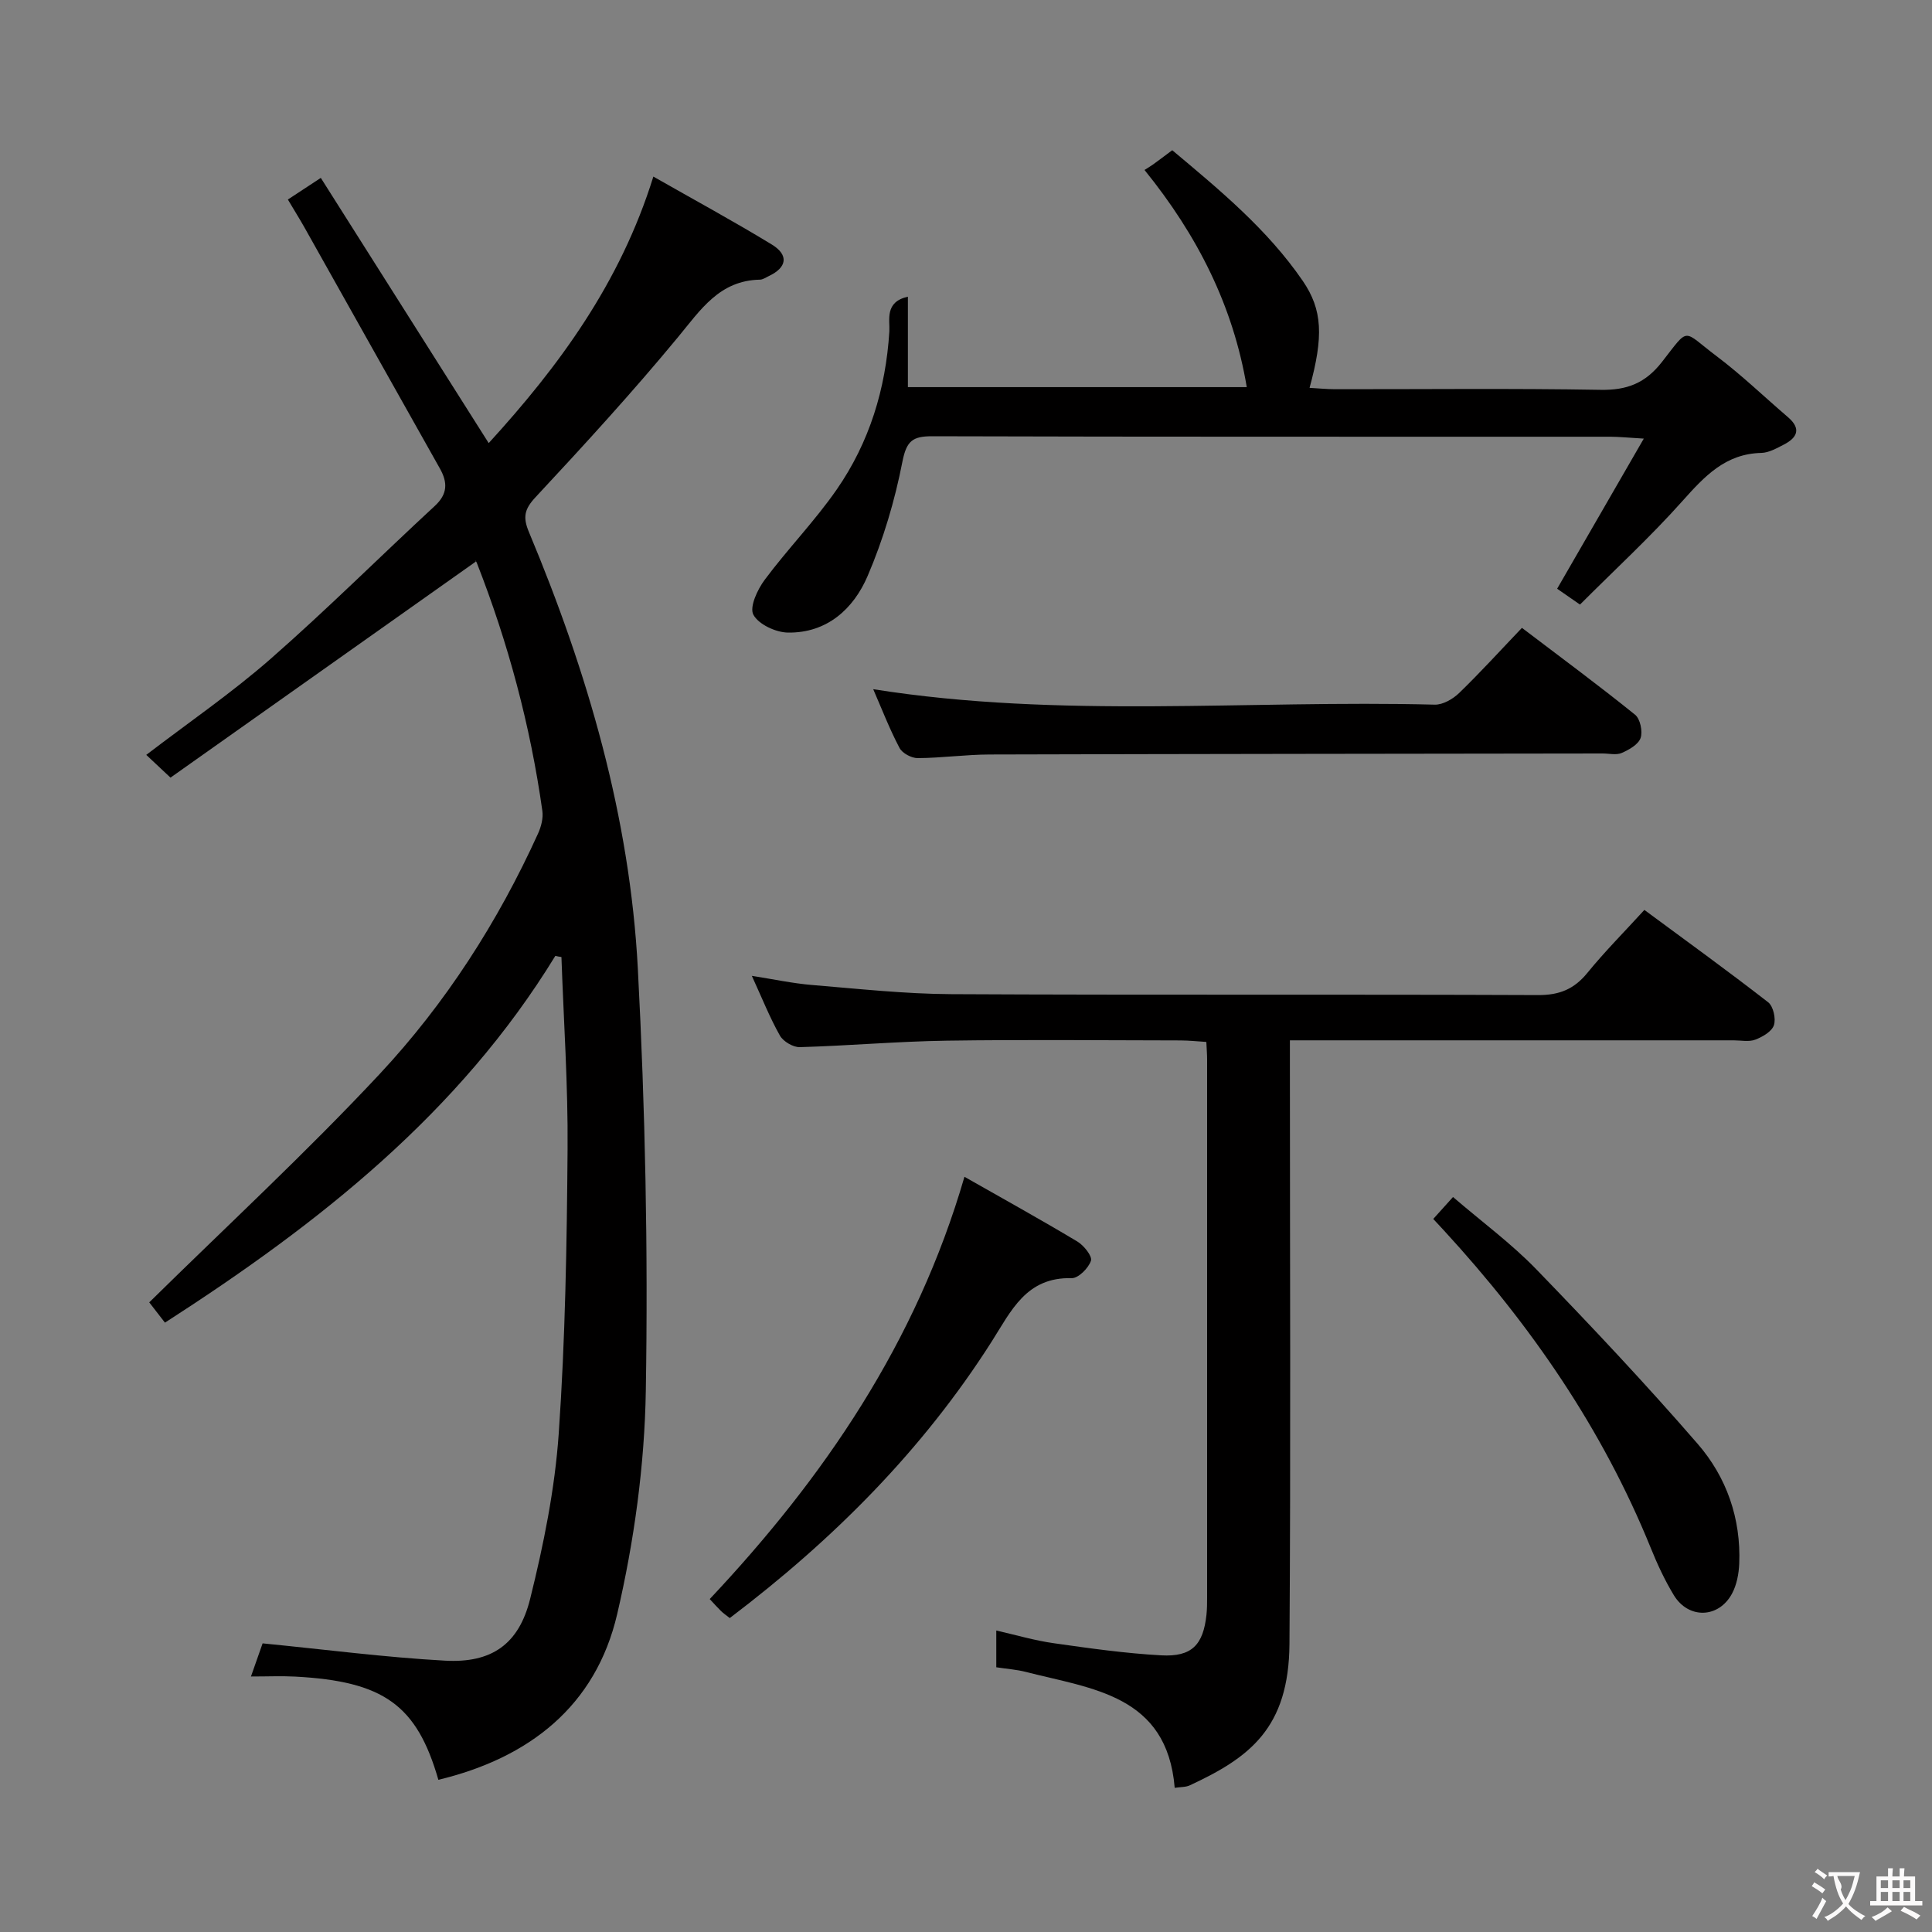 <svg enable-background="new 0 0 400 400" viewBox="0 0 400 400" xmlns="http://www.w3.org/2000/svg"><rect x="0" y="0" width="400" height="400" fill="#808080" stroke="none"/><g fill="#010000"><path d="m114.98 197.9c-19.92 32.55-48.91 55.4-80.83 75.94-1.34-1.73-2.71-3.5-3.25-4.2 16.11-15.86 32.5-31 47.69-47.26 13.66-14.63 24.49-31.49 32.81-49.81.64-1.42 1.1-3.18.89-4.68-2.49-17.66-7.07-34.78-13.58-51.38-.17-.43-.58-.76-.18-.25-21.12 14.94-42.11 29.8-63.23 44.74-2.17-2.03-3.45-3.24-5.02-4.71 8.8-6.73 17.71-12.84 25.78-19.91 11.63-10.19 22.59-21.12 33.95-31.62 2.68-2.47 2.7-4.86 1.06-7.77-9.38-16.65-18.72-33.32-28.08-49.98-.98-1.73-2.04-3.42-3.39-5.7 2.07-1.36 4.05-2.66 6.82-4.48 11.63 18.37 23.06 36.43 34.76 54.91 14.56-15.94 27.24-33.15 34.09-55.18 8.51 4.85 16.63 9.25 24.5 14.05 3.6 2.19 3.17 4.78-.6 6.55-.6.28-1.22.73-1.83.74-8.38.16-12.27 6.22-16.98 11.92-9.42 11.4-19.42 22.32-29.5 33.14-2.33 2.5-2.62 4.16-1.35 7.2 12.13 28.98 20.9 58.97 22.55 90.42 1.53 29.05 2.13 58.21 1.65 87.29-.25 15.49-2.41 31.22-5.93 46.32-4.44 19.05-18.22 29.78-37.02 34.3-4.45-15.48-11.31-20.4-29.66-21.37-2.82-.15-5.65-.02-9.14-.02 1.07-3.05 1.95-5.57 2.41-6.86 13.11 1.29 25.4 2.9 37.74 3.58 9.62.54 15.3-3.33 17.65-12.79 2.79-11.22 5.12-22.74 5.92-34.24 1.36-19.56 1.68-39.21 1.83-58.83.11-13.27-.81-26.54-1.27-39.82-.44-.05-.85-.14-1.26-.24z"/><path d="m243.21 370.15c-1.59-19.25-17.11-20.47-30.83-24-1.91-.49-3.91-.62-6.11-.96 0-2.45 0-4.73 0-7.61 4.02.91 7.92 2.07 11.9 2.63 7.39 1.05 14.8 2.1 22.24 2.51 6.34.35 8.71-2.16 9.38-8.43.12-1.16.13-2.33.13-3.5.01-37.17.01-74.33 0-111.5 0-.99-.09-1.98-.16-3.57-1.8-.11-3.54-.3-5.29-.31-16.17-.02-32.34-.19-48.5.05-10.13.15-20.25 1.05-30.38 1.34-1.38.04-3.42-1.17-4.11-2.38-2.11-3.74-3.7-7.76-5.82-12.38 4.54.71 8.47 1.56 12.44 1.89 9.6.79 19.22 1.85 28.84 1.9 40.5.21 81 .02 121.5.19 4.43.02 7.47-1.23 10.22-4.61 3.56-4.37 7.56-8.39 11.79-13.02 8.69 6.42 17.28 12.63 25.63 19.12 1.06.83 1.64 3.4 1.19 4.75-.44 1.31-2.36 2.42-3.86 2.99-1.32.5-2.96.14-4.46.14-28.5 0-57 0-85.5 0-1.96 0-3.92 0-6.39 0v6.45c0 39.5.19 79-.09 118.5-.12 17.49-8.28 23.55-20.6 29.28-.84.41-1.91.34-3.16.53z"/><path d="m187.97 61.43v18.72h70.16c-2.83-16.86-10.22-31.43-21.17-44.96.67-.43 1.26-.77 1.8-1.16 1.21-.87 2.4-1.78 3.94-2.93 9.83 8.24 19.7 16.38 27.02 27.05 4.11 6 4.32 11.55 1.41 22.15 1.84.1 3.55.28 5.26.28 18.33.02 36.66-.19 54.98.13 5.49.1 9.28-1.37 12.72-5.77 5.81-7.43 4.12-6.61 11.3-1.21 5.17 3.89 9.86 8.42 14.79 12.64 2.81 2.41 1.91 4.26-.88 5.69-1.46.75-3.07 1.67-4.63 1.71-7.43.17-11.74 4.82-16.3 9.92-6.62 7.43-13.98 14.2-21.25 21.48-1.71-1.18-3.29-2.28-4.73-3.28 5.8-10.05 11.54-20 17.94-31.08-3.37-.2-5.1-.38-6.84-.39-46.82-.02-93.64.04-140.46-.1-4.11-.01-5.35.97-6.2 5.29-1.57 8.06-3.97 16.11-7.2 23.65-2.92 6.81-8.42 11.83-16.5 11.71-2.52-.04-6.08-1.7-7.15-3.7-.85-1.58.84-5.22 2.35-7.24 4.76-6.39 10.38-12.16 14.91-18.69 6.76-9.76 10.15-20.81 10.89-32.73.14-2.32-1.03-6.12 3.84-7.18z"/><path d="m180.79 142.69c38.83 6.16 77.62 2.2 116.26 3.2 1.68.04 3.76-1.16 5.05-2.41 4.41-4.27 8.55-8.83 13-13.49 8.23 6.25 15.96 11.96 23.43 17.99 1.06.86 1.6 3.45 1.14 4.81-.47 1.35-2.39 2.44-3.91 3.1-1.12.49-2.62.11-3.95.11-42.29.06-84.59.09-126.88.21-4.98.01-9.95.72-14.92.75-1.29.01-3.2-1.01-3.77-2.1-2.07-3.92-3.67-8.08-5.45-12.17z"/><path d="m151.09 335c-.78-.61-1.32-.98-1.78-1.42-.71-.69-1.37-1.44-2.37-2.51 23.69-25.18 42.78-53.14 52.74-87.43 7.86 4.47 15.68 8.8 23.35 13.39 1.36.81 3.15 3.04 2.84 3.99-.5 1.53-2.61 3.64-3.99 3.61-9.41-.25-12.51 6.75-16.59 13.17-14.27 22.41-32.72 40.93-54.2 57.2z"/><path d="m296.74 252.37c1.44-1.6 2.53-2.81 4.09-4.54 6.02 5.17 12.06 9.62 17.21 14.93 11.42 11.79 22.69 23.77 33.44 36.17 5.99 6.9 8.99 15.46 8.61 24.82-.09 2.1-.52 4.38-1.5 6.2-2.77 5.13-9.01 5.29-12.04.32-1.88-3.1-3.43-6.44-4.79-9.81-10-24.64-24.82-46.12-42.72-65.61-.68-.73-1.35-1.46-2.3-2.48z"/></g><path d="m377.9 391.2c-.2.3-.4.5-.6.8-.7-.6-1.4-1-2.2-1.5.2-.3.4-.5.5-.8.6.4 1.4.8 2.3 1.5zm-1.8 6.1c-.2-.2-.5-.4-.9-.6.4-.6.8-1.2 1.2-1.9s.7-1.3.9-1.9c.3.3.5.5.8.7-.7 1.3-1.4 2.6-2 3.7zm2.2-9c-.3.3-.5.5-.6.8-.6-.6-1.3-1.1-2-1.5.3-.3.5-.5.6-.7.6.5 1.3.9 2 1.4zm.3.2v-.9h2 4.5c-.3 1.3-.6 2.5-1 3.6s-.9 2.1-1.4 3c.4.5 1 1 1.6 1.4s1.2.8 1.9 1.1c-.3.2-.5.4-.8.8-.4-.3-1-.7-1.6-1.2s-1.2-1.1-1.6-1.6c-.5.6-1.1 1.1-1.7 1.6s-1.4.9-2.1 1.4c-.1-.3-.3-.5-.7-.8.6-.2 1.2-.5 1.9-1s1.4-1.1 2-1.8c-.5-.8-.9-1.6-1.2-2.5s-.6-2-.8-3.2c-.4.1-.7.1-1 .1zm2.5 2.7c.3 1 .7 1.7 1 2.2.3-.5.6-1.1 1-2s.6-1.9.9-3h-3.2-.4c.1.9 1.3 1.8.7 2.8z" fill="#fbfafa"/><path d="m396.5 388.5v1.5 3.6h1.5v.9c-.4 0-1 0-1.7 0h-7.9c-.5 0-.9 0-1.2 0v-.9h1.3v-3.5c0-.7 0-1.2 0-1.6h2.4c0-.8 0-1.4 0-1.7h1c0 .3-.1.8-.1 1.7h1.5c0-.8 0-1.4 0-1.7h1c0 .3-.1.9-.1 1.7zm-8.2 9.2c-.2-.3-.5-.5-.8-.8.8-.3 1.4-.6 1.9-.9s1-.7 1.4-1.1c.3.3.6.5.9.8-1.6 1-2.8 1.6-3.4 2zm2.6-6.8v-1.6h-1.5v1.6zm0 2.7v-1.9h-1.5v1.9zm2.4-2.7v-1.6h-1.5v1.6zm0 2.7v-1.9h-1.5v1.9zm.2 2 .7-.8c.4.2.9.5 1.6.8s1.3.7 1.8 1c-.3.3-.5.5-.8.8-.4-.3-1.5-1-3.3-1.8zm2-4.7v-1.6h-1.4v1.6zm0 2.7v-1.9h-1.4v1.9z" fill="#fbfafa"/></svg>